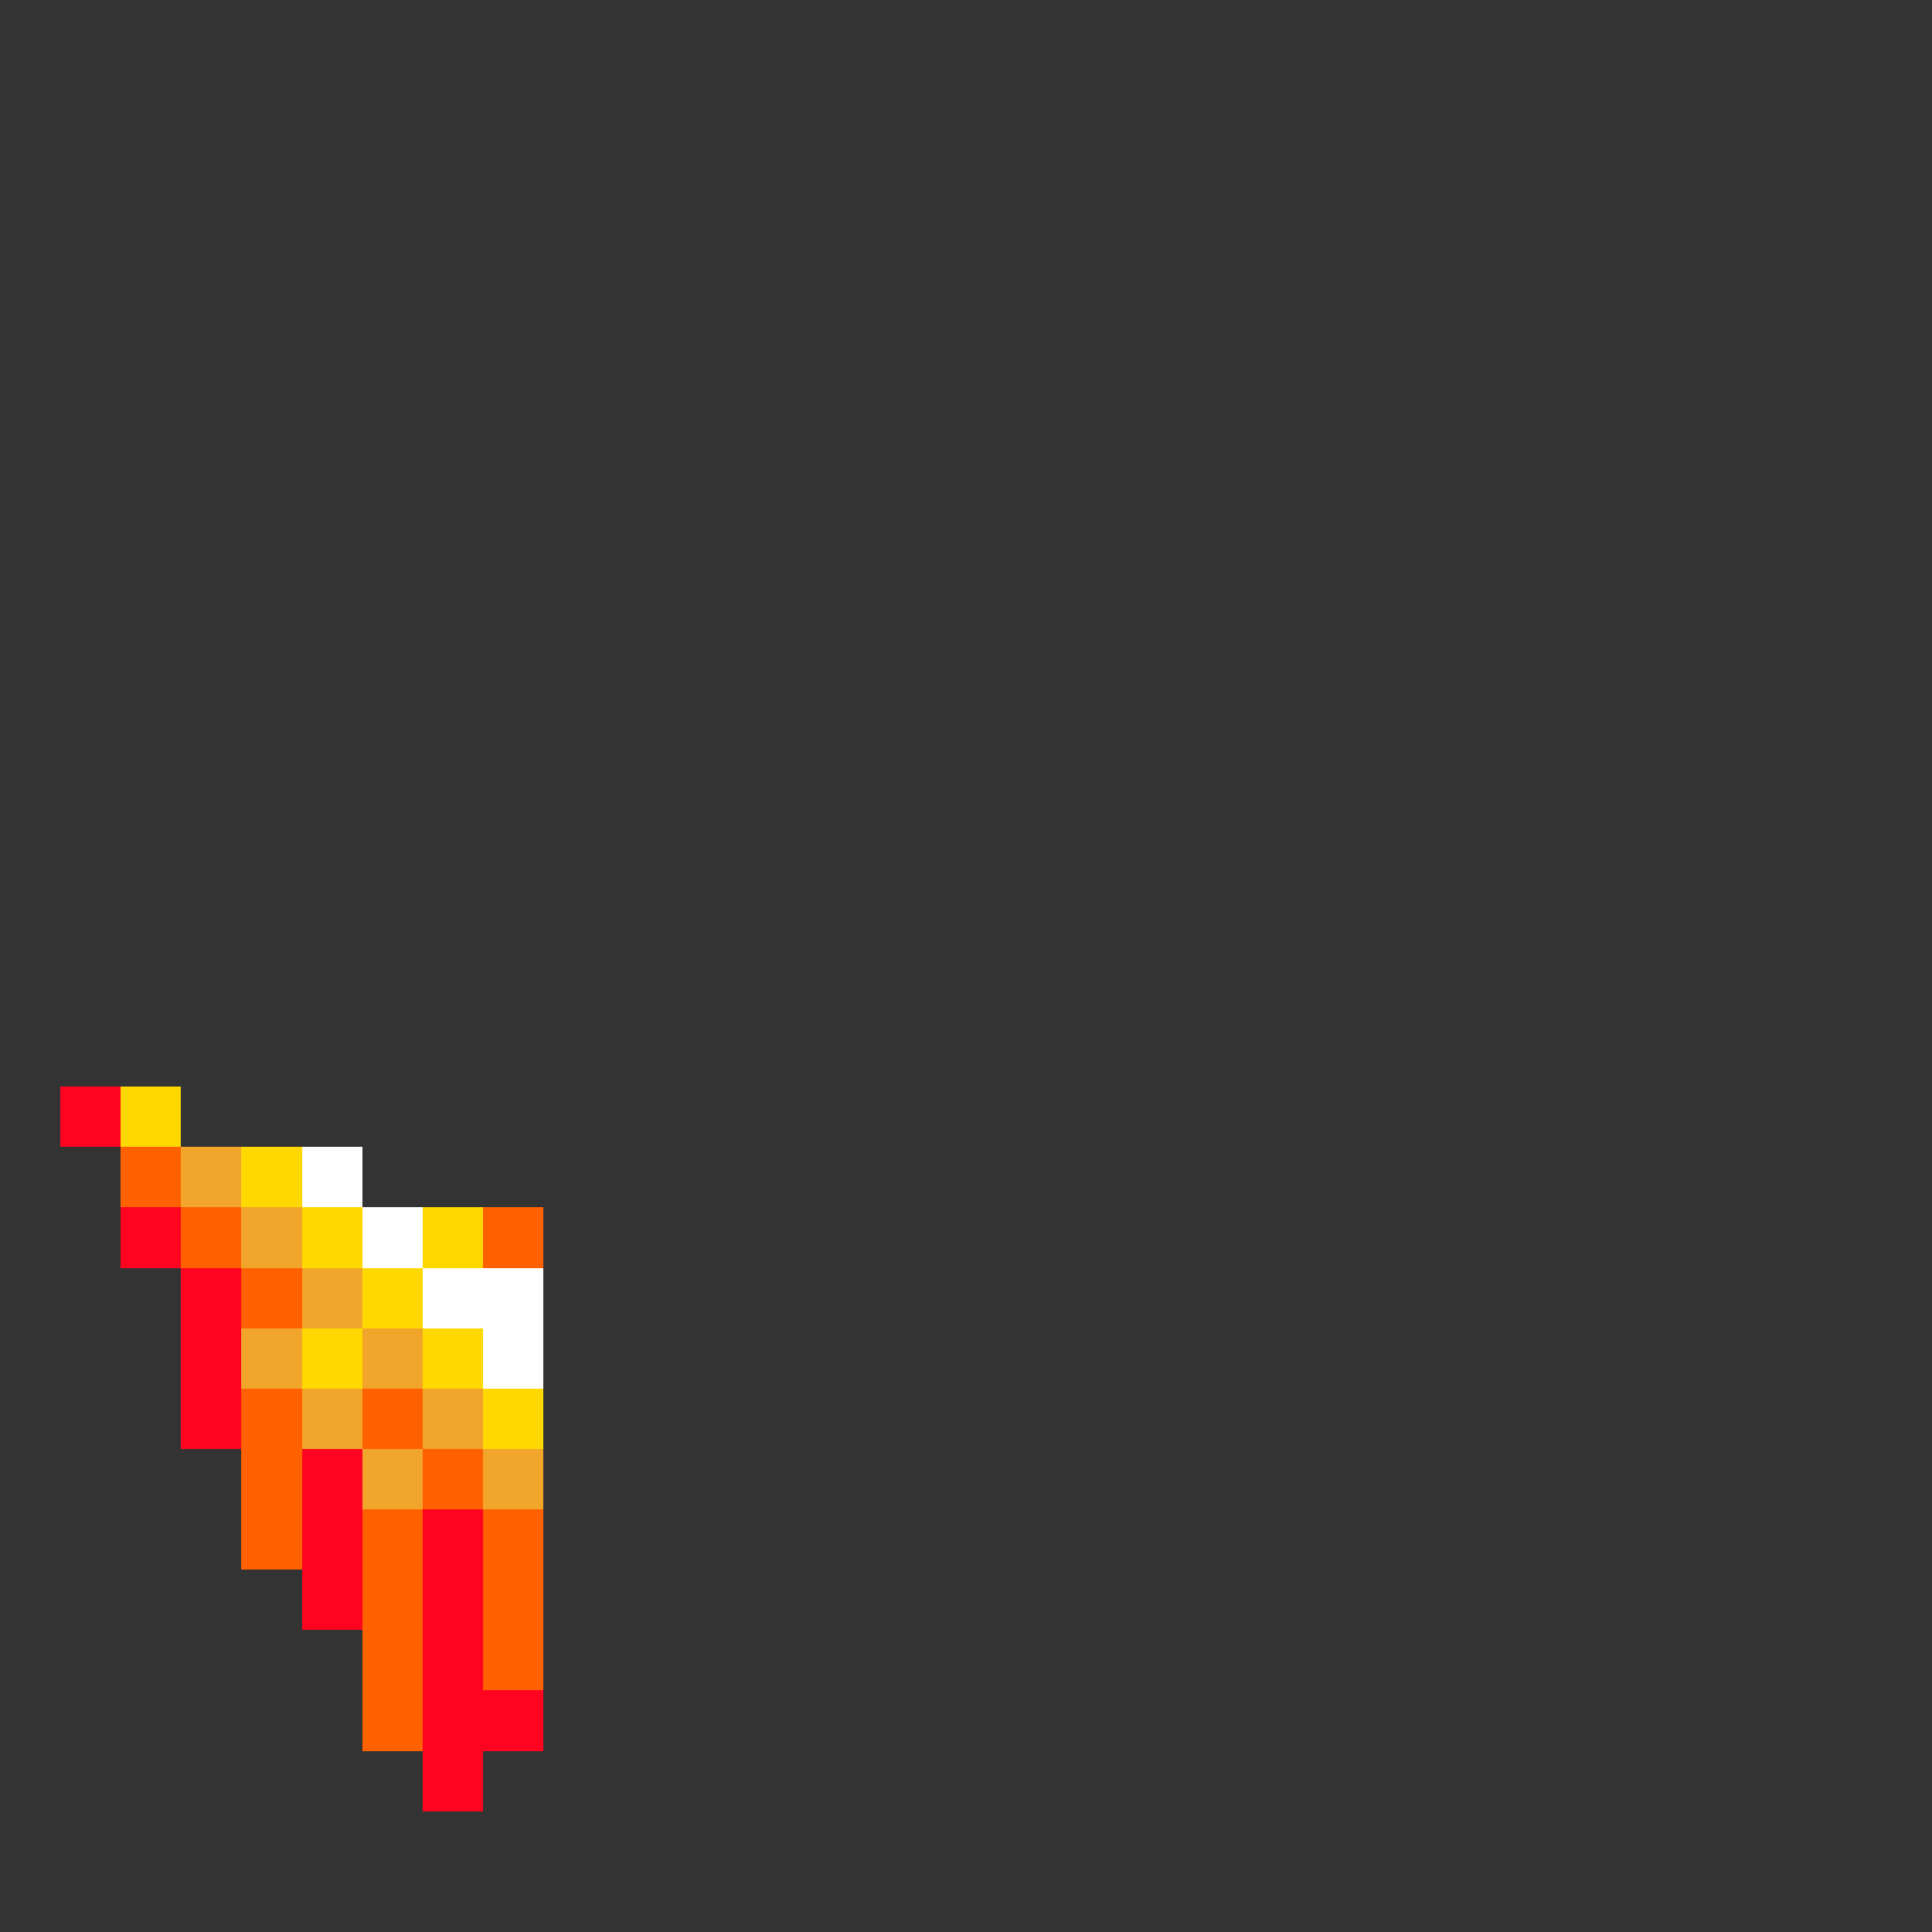 <?xml version="1.0" encoding="utf-8"?>
<!-- Generator: Adobe Illustrator 27.0.1, SVG Export Plug-In . SVG Version: 6.00 Build 0)  -->
<svg version="1.1"
	 id="wing-left-phoenix" shape-rendering="crispEdges" xmlns:svg="http://www.w3.org/2000/svg" xmlns:sodipodi="http://sodipodi.sourceforge.net/DTD/sodipodi-0.dtd" xmlns:inkscape="http://www.inkscape.org/namespaces/inkscape"
	 xmlns="http://www.w3.org/2000/svg" xmlns:xlink="http://www.w3.org/1999/xlink" x="0px" y="0px" viewBox="0 0 320 320"
	 style="enable-background:new 0 0 320 320;" xml:space="preserve">
<rect x="0" y="0" width="320" height="320" fill="#333333" stroke="none"/>
<style type="text/css">
	.st0{fill:#FF0420;}
	.st1{fill:#FF6000;}
	.st2{fill:#F2A52B;}
	.st3{fill:#FFD800;}
	.st4{fill:#FFFFFF;}
</style>
<path id="_x3C_Compound_Path_x3E__00000037690355699875267570000009183000864366839942_" class="st0" d="M10,180h10v10H10V180z
	 M80,280v-30H70v40v10h10v-10h10v-10H80z M20,200h10v10H20V200z M40,220v-10H30v30h10v-10V220z M60,240H50v20v10h10v-20V240z"/>
<path id="_x3C_Compound_Path_x3E__00000072280802292793279590000011252743524955804037_" class="st1" d="M80,200h10v10H80V200z
	 M80,280h10v-20v-10H80V280z M60,250v20v20h10v-40H60z M50,230H40v10v20h10v-20V230z M30,200h10v10H30V200z M20,190h10v10H20V190z
	 M70,240h10v10H70V240z M40,210h10v10H40V210z M60,230h10v10H60V230z"/>
<path id="_x3C_Compound_Path_x3E__00000163768235499839497220000014686596615458450875_" class="st2" d="M70,230h10v10H70V230z
	 M80,240h10v10H80V240z M50,230h10v10H50V230z M60,240h10v10H60V240z M40,220h10v10H40V220z M60,220h10v10H60V220z M30,190h10v10H30
	V190z M50,210h10v10H50V210z M40,200h10v10H40V200z"/>
<path id="_x3C_Compound_Path_x3E__00000142144076952996222340000017403160800858393761_" class="st3" d="M40,190h10v10H40V190z
	 M70,220v-10h-4.2H60v10H70z M70,200h10v10H70V200z M50,200h10v10H50V200z M80,240h10v-4.1V230H80V240z M50,220h10v10H50V220z
	 M70,220h10v10H70V220z M20,180h10v10H20V180z"/>
<path id="_x3C_Compound_Path_x3E_" class="st4" d="M65.8,210H70v-10H60v10H65.8z M70,210v10h10v10h10v-10v-10H80H70z M50,190h10v10
	H50V190z"/>
</svg>
